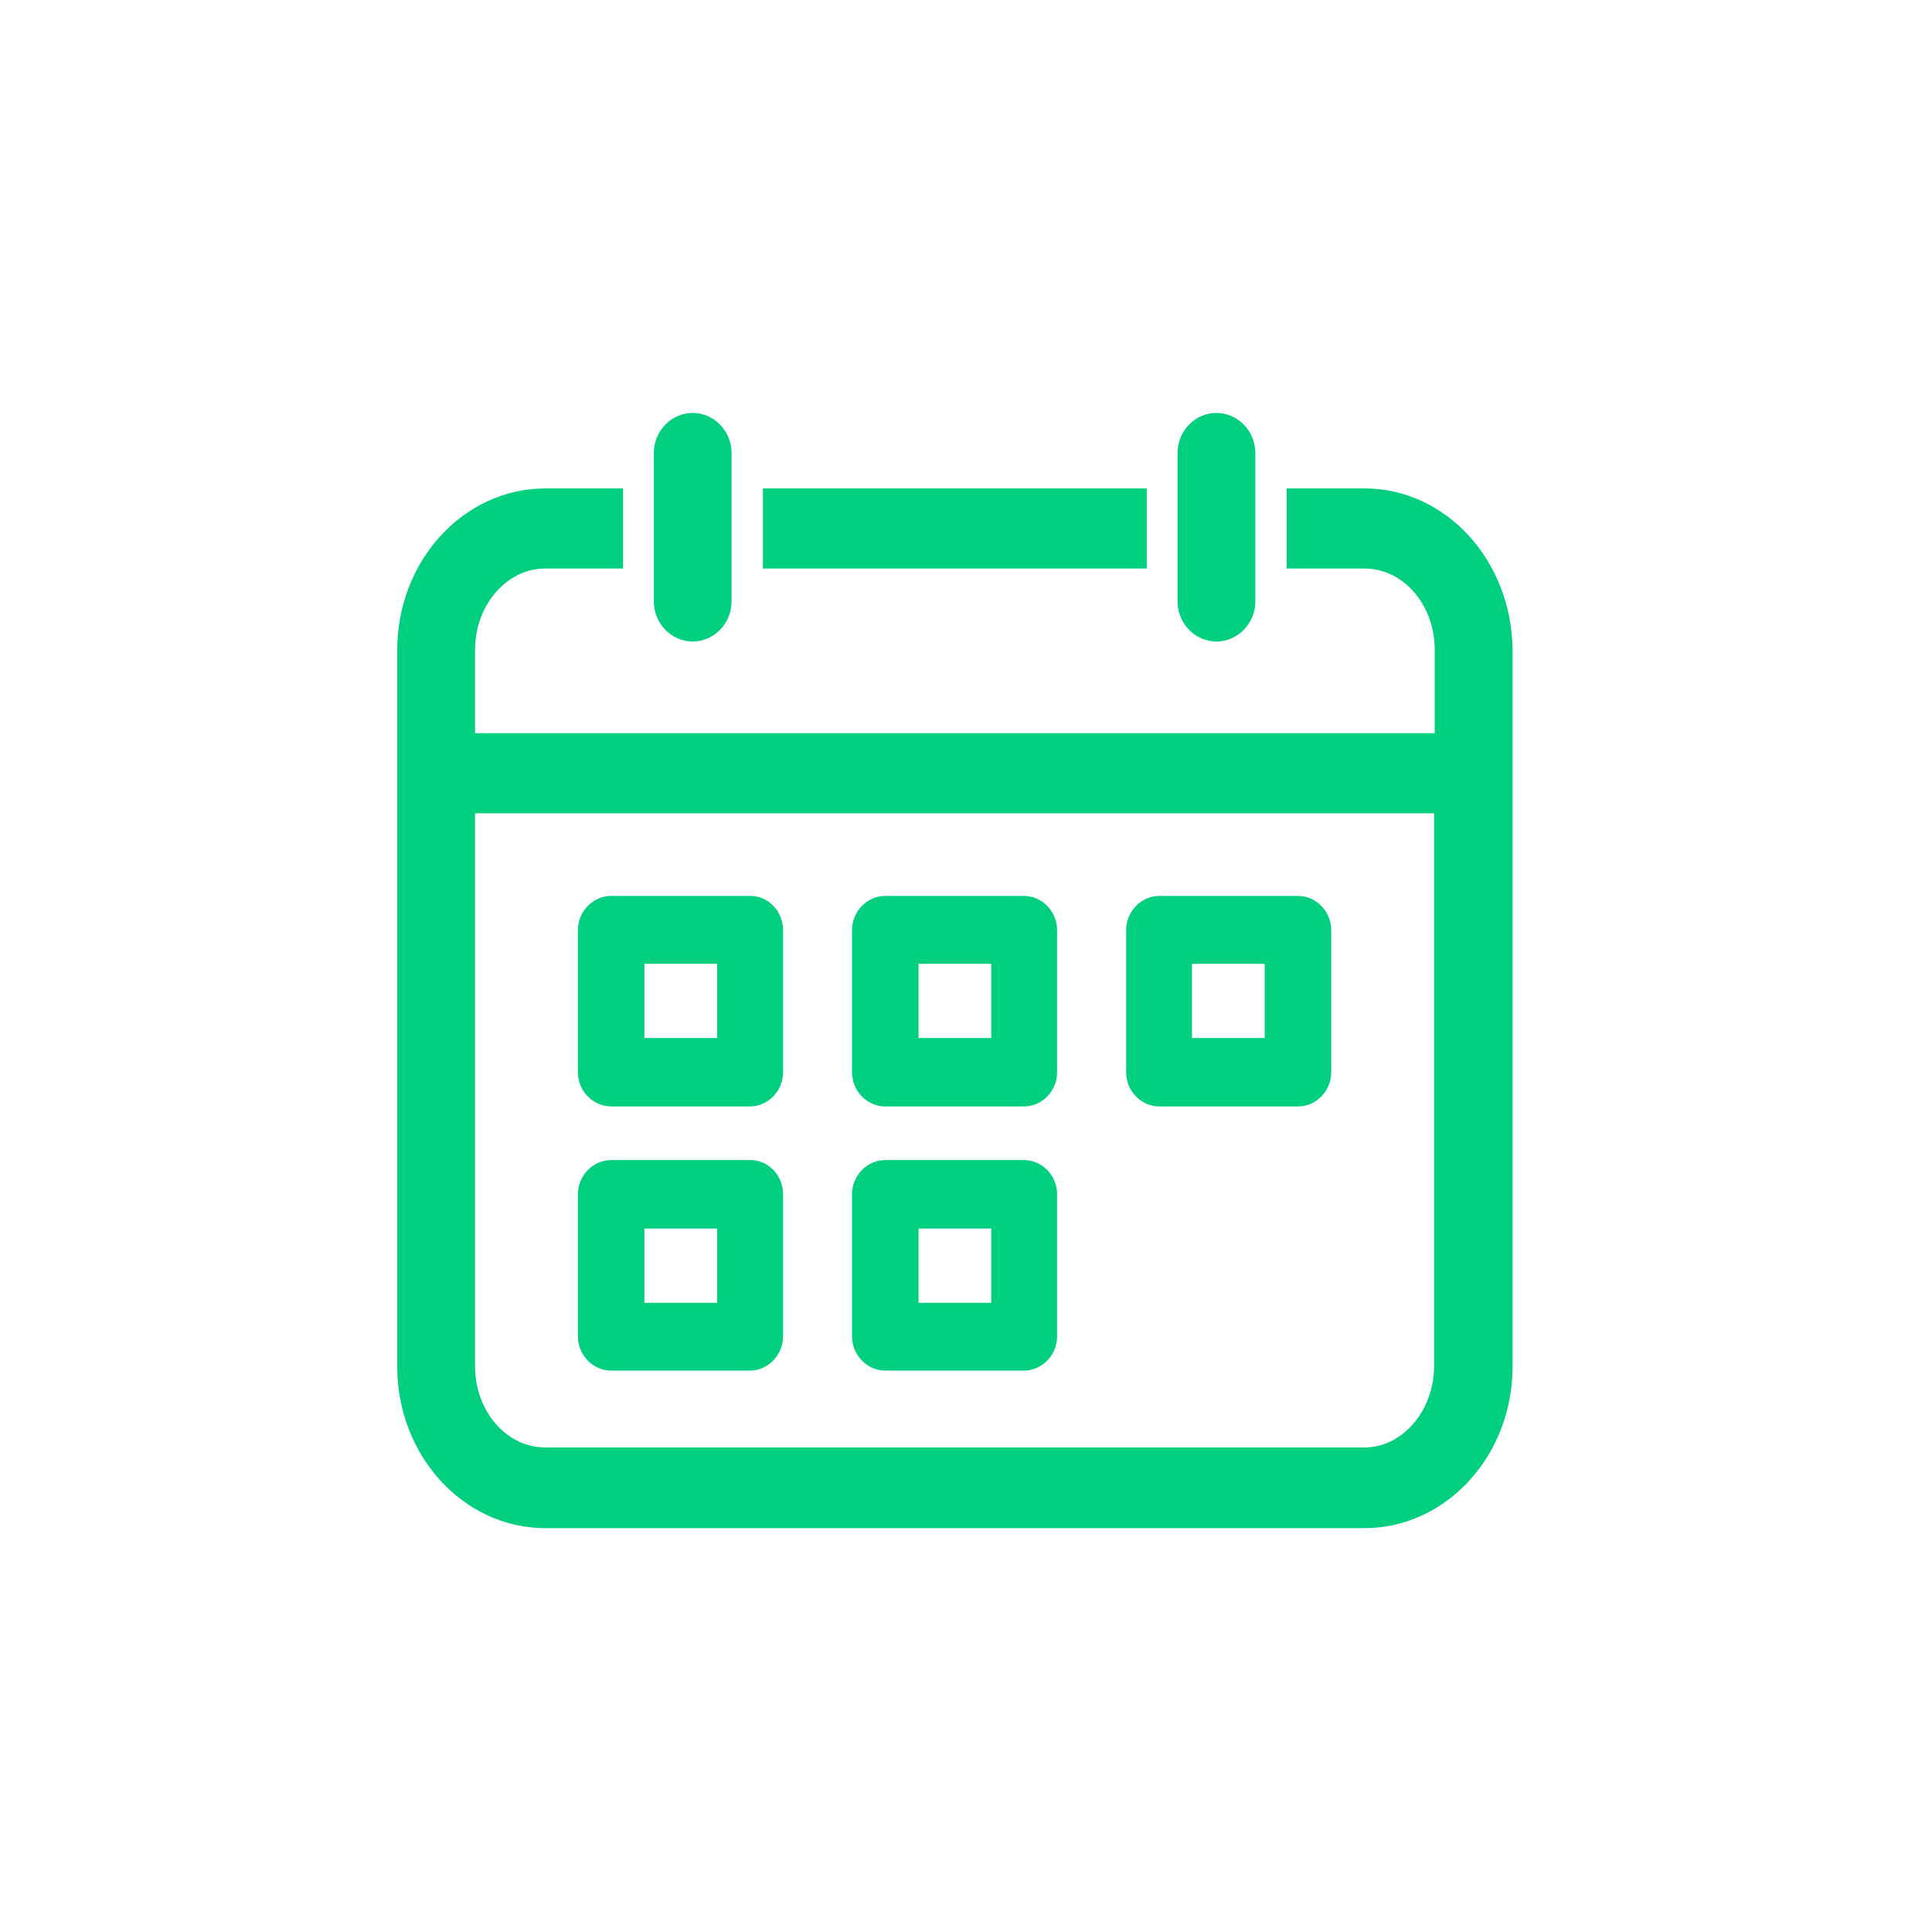 <svg width="26" height="26" viewBox="0 0 26 26" fill="none" xmlns="http://www.w3.org/2000/svg">
<path d="M16.37 8.633C16.657 8.633 16.894 8.39 16.894 8.094V6.095C16.894 5.8 16.657 5.557 16.37 5.557C16.083 5.557 15.847 5.8 15.847 6.095V8.094C15.847 8.39 16.083 8.633 16.37 8.633Z" fill="#00CF80"/>
<path d="M18.363 6.573H17.316V7.651H18.363C18.886 7.651 19.308 8.138 19.308 8.746V9.867H6.393V8.746C6.393 8.146 6.815 7.651 7.338 7.651H8.385V6.573H7.338C6.241 6.573 5.346 7.547 5.346 8.746V18.393C5.346 19.592 6.241 20.565 7.338 20.565H18.363C19.46 20.565 20.355 19.592 20.355 18.393V8.746C20.346 7.547 19.46 6.573 18.363 6.573ZM18.363 19.479H7.338C6.815 19.479 6.393 18.992 6.393 18.384V10.945H19.299V18.384C19.299 18.983 18.877 19.479 18.363 19.479Z" fill="#00CF80"/>
<path d="M15.433 6.573H10.267V7.651H15.433V6.573Z" fill="#00CF80"/>
<path d="M9.322 8.633C9.609 8.633 9.845 8.39 9.845 8.094V6.095C9.845 5.8 9.609 5.557 9.322 5.557C9.035 5.557 8.799 5.8 8.799 6.095V8.094C8.799 8.39 9.035 8.633 9.322 8.633Z" fill="#00CF80"/>
<path d="M13.779 12.057H11.913C11.669 12.057 11.466 12.266 11.466 12.518V14.43C11.466 14.682 11.669 14.89 11.913 14.89H13.779C14.024 14.89 14.226 14.682 14.226 14.43V12.518C14.226 12.266 14.024 12.057 13.779 12.057ZM13.34 13.969H12.361V12.97H13.34V13.969Z" fill="#00CF80"/>
<path d="M17.468 12.057H15.602C15.357 12.057 15.155 12.266 15.155 12.518V14.43C15.155 14.682 15.357 14.89 15.602 14.89H17.468C17.713 14.89 17.915 14.682 17.915 14.43V12.518C17.915 12.266 17.713 12.057 17.468 12.057ZM17.02 13.969H16.041V12.97H17.02V13.969Z" fill="#00CF80"/>
<path d="M10.099 12.057H8.225C7.98 12.057 7.777 12.266 7.777 12.518V14.43C7.777 14.682 7.98 14.89 8.225 14.89H10.09C10.335 14.89 10.538 14.682 10.538 14.43V12.518C10.538 12.266 10.343 12.057 10.099 12.057ZM9.651 13.969H8.672V12.97H9.651V13.969Z" fill="#00CF80"/>
<path d="M13.779 15.612H11.913C11.669 15.612 11.466 15.82 11.466 16.072V17.984C11.466 18.236 11.669 18.445 11.913 18.445H13.779C14.024 18.445 14.226 18.236 14.226 17.984V16.072C14.226 15.82 14.024 15.612 13.779 15.612ZM13.34 17.532H12.361V16.533H13.34V17.532Z" fill="#00CF80"/>
<path d="M10.099 15.612H8.225C7.98 15.612 7.777 15.82 7.777 16.072V17.984C7.777 18.236 7.98 18.445 8.225 18.445H10.09C10.335 18.445 10.538 18.236 10.538 17.984V16.072C10.538 15.82 10.343 15.612 10.099 15.612ZM9.651 17.532H8.672V16.533H9.651V17.532Z" fill="#00CF80"/>
</svg>
